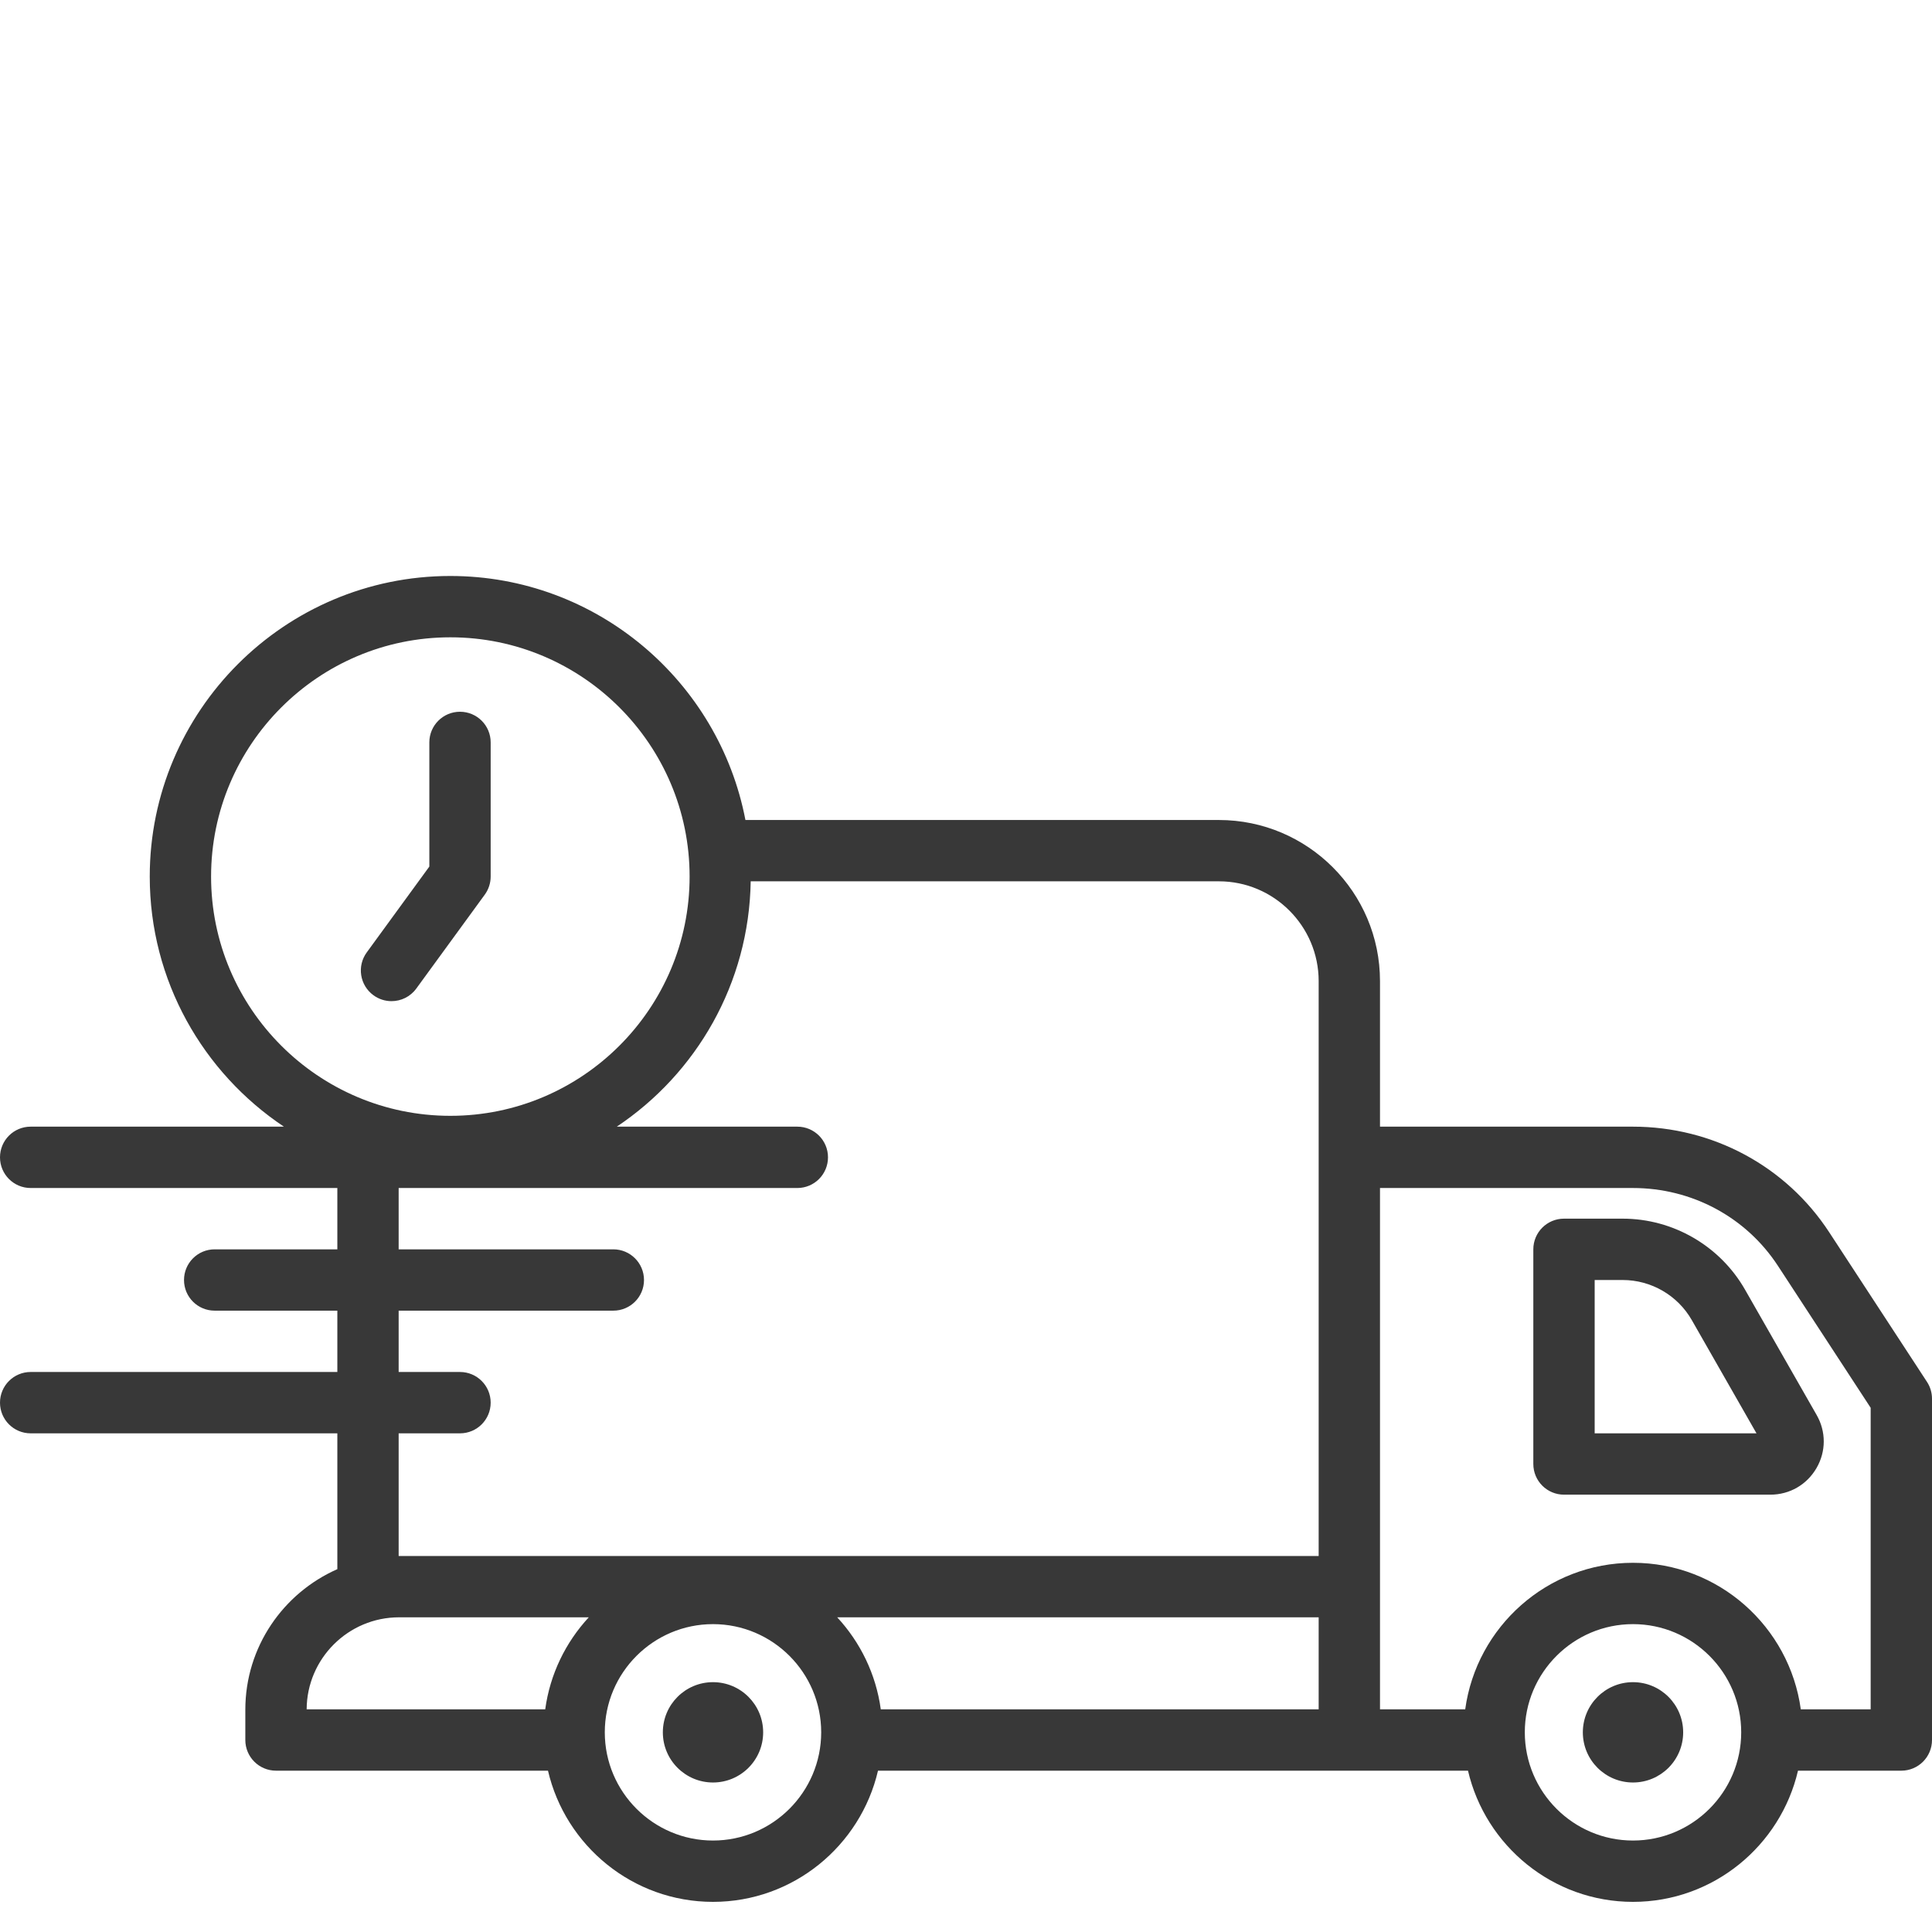 <svg width="102" height="102" viewBox="0 0 102 73" fill="none" xmlns="http://www.w3.org/2000/svg">
<path d="M101.736 58.457L96.573 50.557C94.293 47.066 90.42 44.982 86.21 44.982H72.857V37.298C72.857 32.607 69.042 28.792 64.35 28.792H39.355C37.952 21.466 31.504 15.909 23.776 15.909C15.025 15.909 7.906 23.028 7.906 31.778C7.906 37.28 10.723 42.134 14.989 44.982H1.619C0.724 44.982 0 45.706 0 46.601C0 47.496 0.724 48.221 1.619 48.221H17.81V51.459H11.333C10.439 51.459 9.715 52.183 9.715 53.078C9.715 53.973 10.439 54.696 11.333 54.696H17.81V57.934H1.619C0.724 57.934 0 58.659 0 59.554C0 60.449 0.724 61.173 1.619 61.173H17.81V68.344C14.955 69.603 12.952 72.45 12.952 75.765V77.363C12.952 78.258 13.678 78.983 14.572 78.983H28.931C29.852 82.944 33.404 85.909 37.643 85.909C41.882 85.909 45.433 82.944 46.354 78.983H77.503C78.425 82.944 81.977 85.909 86.214 85.909C90.452 85.909 94.004 82.944 94.925 78.983H100.381C101.276 78.983 102 78.258 102 77.363V59.342C102 59.027 101.908 58.719 101.736 58.457ZM11.144 31.778C11.144 24.814 16.811 19.147 23.776 19.147C30.742 19.147 36.408 24.814 36.408 31.778C36.408 38.743 30.742 44.41 23.776 44.41C16.811 44.41 11.144 38.743 11.144 31.778ZM21.047 61.173H24.285C25.18 61.173 25.905 60.449 25.905 59.554C25.905 58.659 25.18 57.934 24.285 57.934H21.047V54.696H32.381C33.275 54.696 34 53.973 34 53.078C34 52.183 33.275 51.459 32.381 51.459H21.047V48.221H42.095C42.989 48.221 43.714 47.496 43.714 46.601C43.714 45.706 42.989 44.982 42.095 44.982H32.563C36.763 42.178 39.548 37.427 39.633 32.029H64.351C67.256 32.029 69.619 34.394 69.619 37.298V67.649H21.068C21.061 67.649 21.055 67.65 21.047 67.65V61.173ZM69.619 75.744H46.501C46.246 73.882 45.42 72.203 44.2 70.886H69.619V75.744ZM21.068 70.886H31.085C29.866 72.203 29.039 73.882 28.785 75.744H16.19C16.201 73.065 18.386 70.886 21.068 70.886ZM37.643 82.671C34.494 82.671 31.93 80.108 31.93 76.958C31.93 73.809 34.494 71.246 37.643 71.246C40.792 71.246 43.355 73.809 43.355 76.958C43.355 80.108 40.792 82.671 37.643 82.671ZM86.214 82.671C83.065 82.671 80.502 80.108 80.502 76.958C80.502 73.809 83.065 71.246 86.214 71.246C89.364 71.246 91.927 73.809 91.927 76.958C91.927 80.108 89.364 82.671 86.214 82.671ZM98.762 75.744H95.073C94.477 71.383 90.736 68.008 86.214 68.008C81.692 68.008 77.952 71.383 77.356 75.744H72.857V48.221H86.21C89.321 48.221 92.183 49.756 93.864 52.327L98.762 59.824V75.744Z" fill="#383838"/>
<path d="M88.863 76.959C88.863 78.421 87.677 79.607 86.214 79.607C84.751 79.607 83.566 78.421 83.566 76.959C83.566 75.496 84.751 74.31 86.214 74.31C87.677 74.31 88.863 75.496 88.863 76.959Z" fill="#383838"/>
<path d="M40.291 76.959C40.291 78.421 39.105 79.607 37.643 79.607C36.181 79.607 34.995 78.421 34.995 76.959C34.995 75.496 36.181 74.31 37.643 74.31C39.105 74.31 40.291 75.496 40.291 76.959Z" fill="#383838"/>
<path d="M25.905 31.779V24.695C25.905 23.8 25.18 23.077 24.285 23.077C23.391 23.077 22.667 23.8 22.667 24.695V31.25L19.362 35.783C18.835 36.506 18.994 37.518 19.716 38.044C20.005 38.255 20.339 38.356 20.669 38.356C21.169 38.356 21.662 38.126 21.979 37.69L25.594 32.732C25.795 32.456 25.905 32.122 25.905 31.779Z" fill="#383838"/>
<path d="M85.669 49.839H82.572C81.677 49.839 80.952 50.563 80.952 51.458V62.791C80.952 63.686 81.677 64.411 82.572 64.411H93.468C94.484 64.411 95.392 63.885 95.902 63.008C96.411 62.131 96.412 61.08 95.91 60.205L92.129 53.587C90.809 51.277 88.333 49.839 85.669 49.839ZM84.191 61.173V53.078H85.669C87.174 53.078 88.572 53.888 89.318 55.194L92.734 61.173H84.191Z" fill="#383838"/>
</svg>
